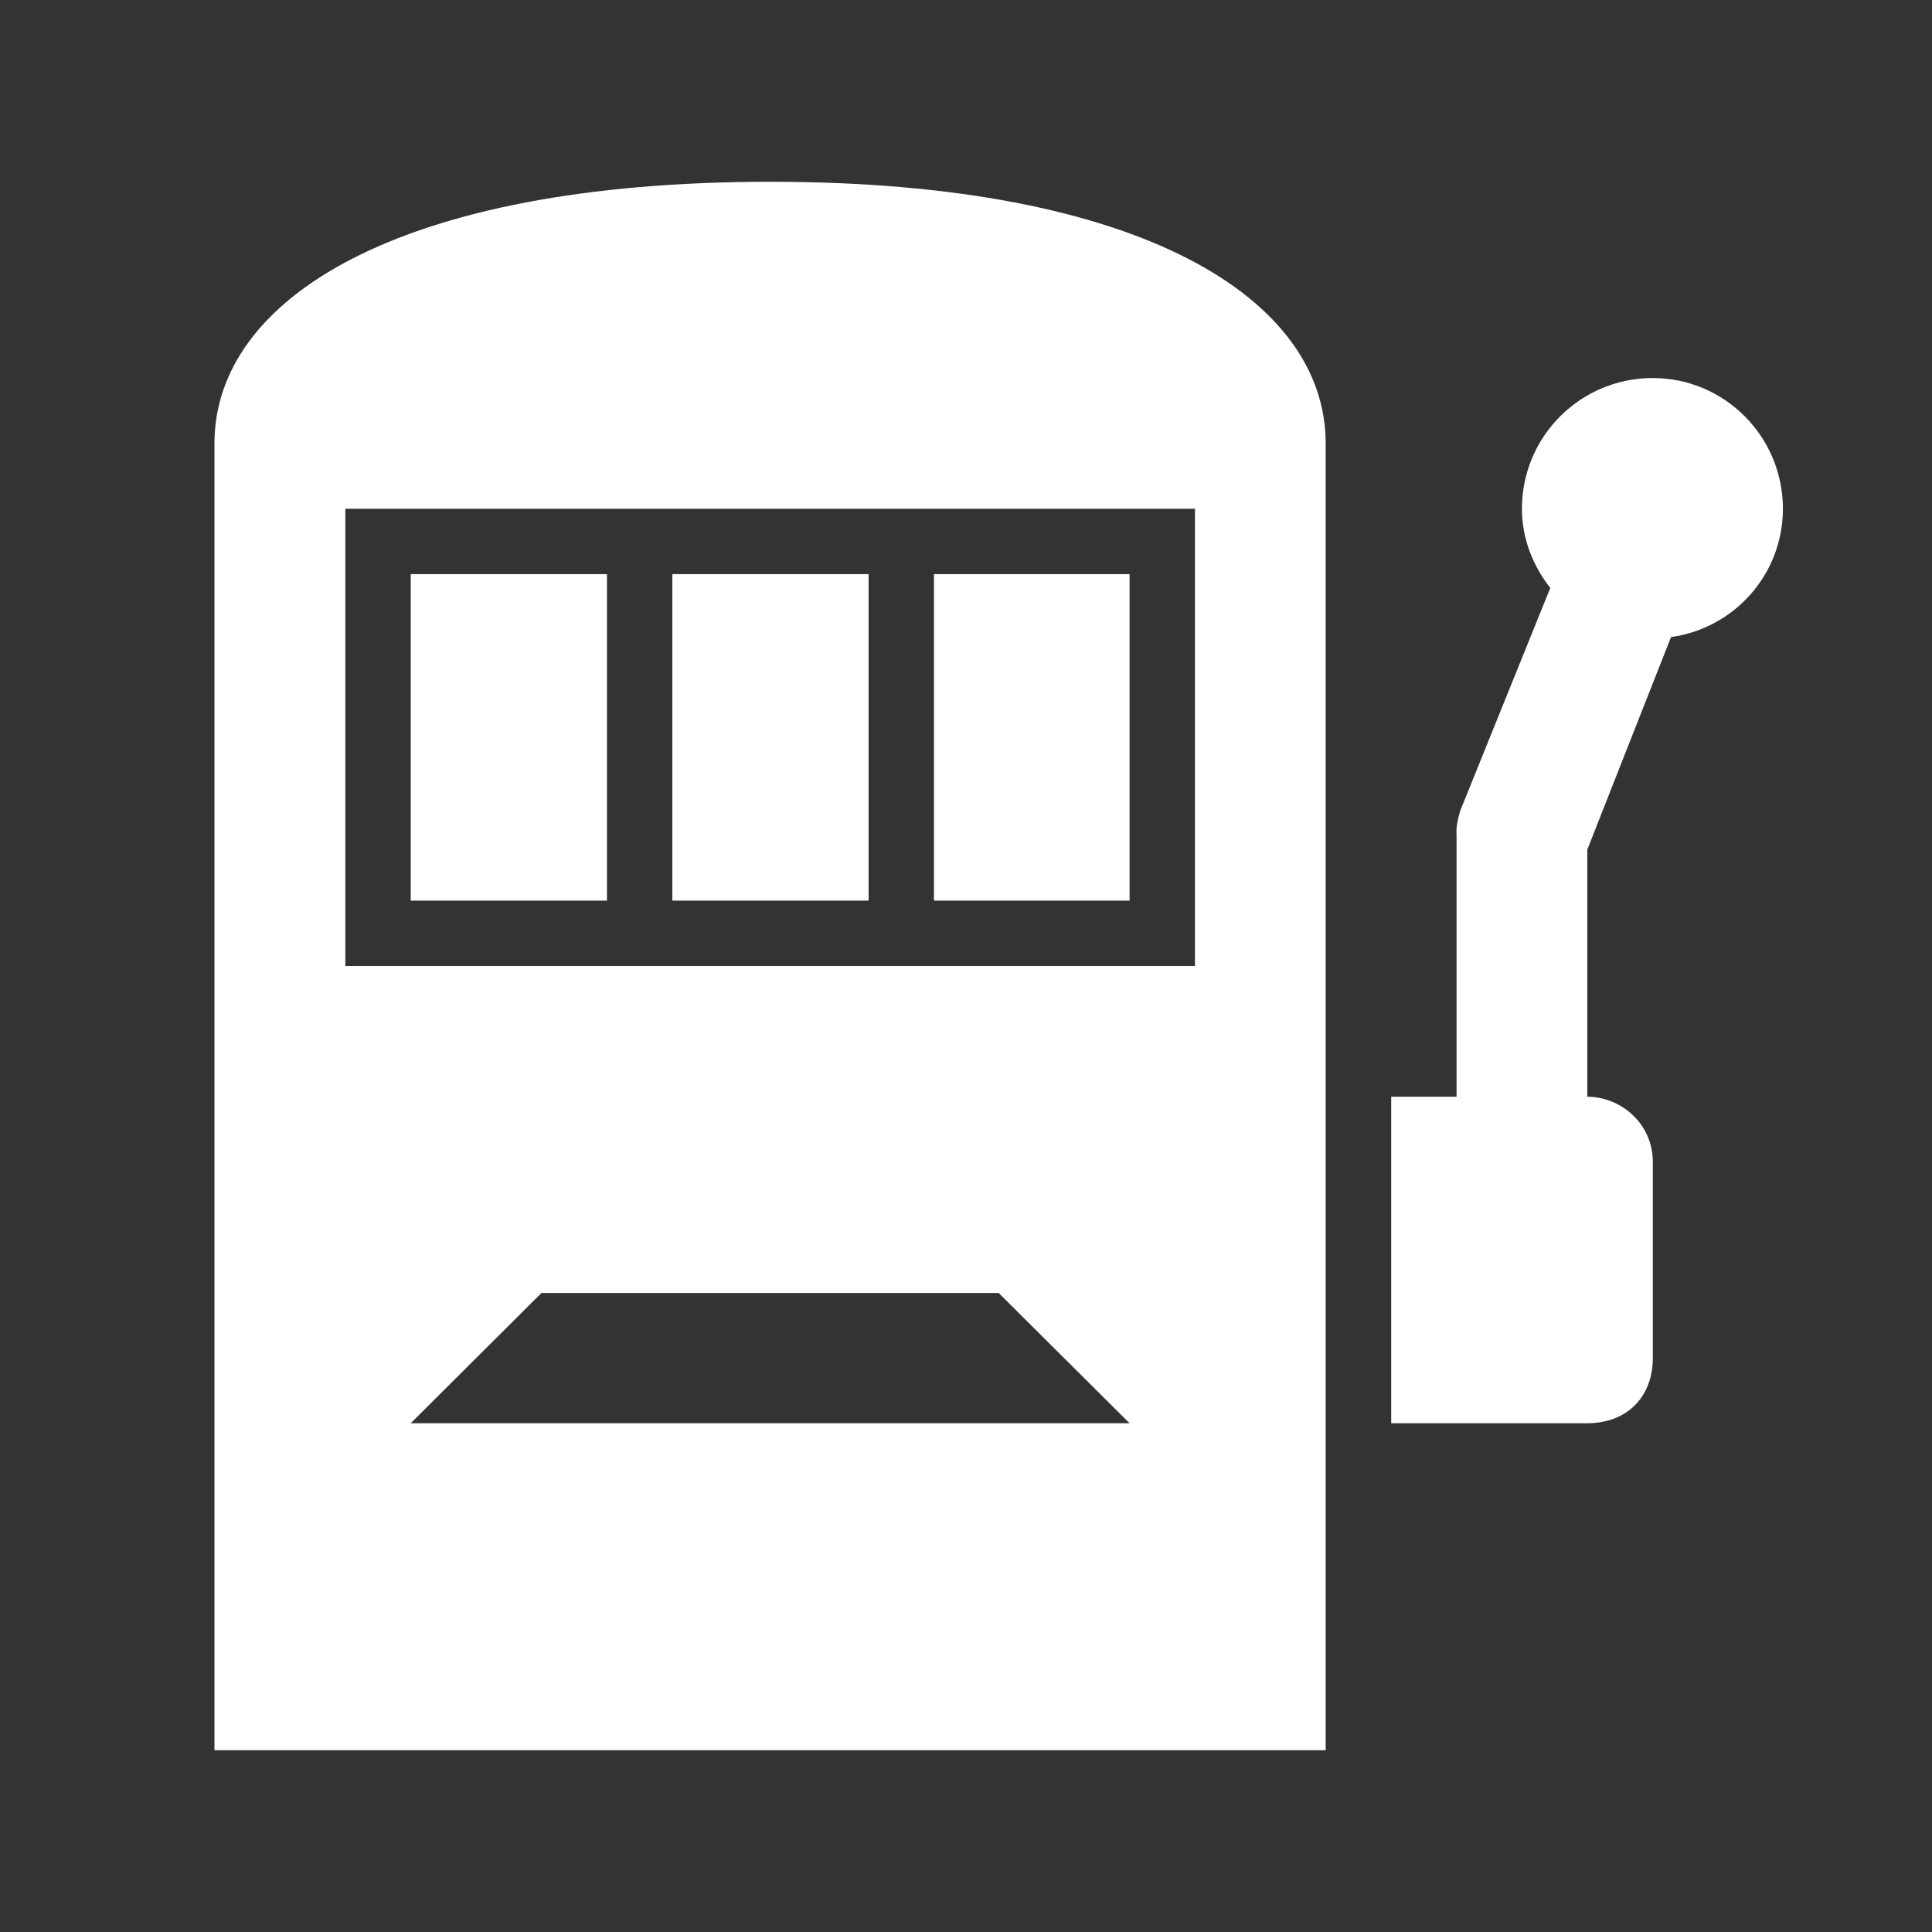 <?xml version="1.0" encoding="UTF-8"?>
<svg xmlns="http://www.w3.org/2000/svg" xmlns:xlink="http://www.w3.org/1999/xlink" width="12" height="12" viewBox="0 0 12 12">
<rect x="0" y="0" width="12" height="12" fill="#333333" stroke="none"/>
<path fill-rule="nonzero" fill="rgb(100%, 100%, 100%)" fill-opacity="1" d="M 4.785 1.129 C 2.469 1.129 1.332 1.859 1.332 2.754 L 1.332 10.871 L 8.234 10.871 L 8.234 2.754 C 8.234 1.859 7.098 1.129 4.785 1.129 Z M 10.266 2.348 C 9.816 2.348 9.453 2.711 9.453 3.16 C 9.453 3.348 9.523 3.516 9.629 3.652 L 9.07 5.035 C 9.055 5.086 9.043 5.137 9.047 5.188 L 9.047 6.812 L 8.641 6.812 L 8.641 8.84 L 9.859 8.84 C 10.102 8.84 10.266 8.68 10.266 8.434 L 10.266 7.219 C 10.266 6.973 10.062 6.812 9.859 6.812 L 9.859 5.277 L 10.379 3.957 C 10.773 3.902 11.074 3.566 11.074 3.16 C 11.074 2.711 10.711 2.348 10.266 2.348 Z M 2.145 3.16 L 7.422 3.16 L 7.422 6 L 2.145 6 Z M 2.551 3.566 L 2.551 5.594 L 3.77 5.594 L 3.77 3.566 Z M 4.176 3.566 L 4.176 5.594 L 5.395 5.594 L 5.395 3.566 Z M 5.801 3.566 L 5.801 5.594 L 7.016 5.594 L 7.016 3.566 Z M 3.363 8.031 L 6.203 8.031 L 7.016 8.84 L 2.551 8.84 Z M 3.363 8.031 "/>
</svg>

